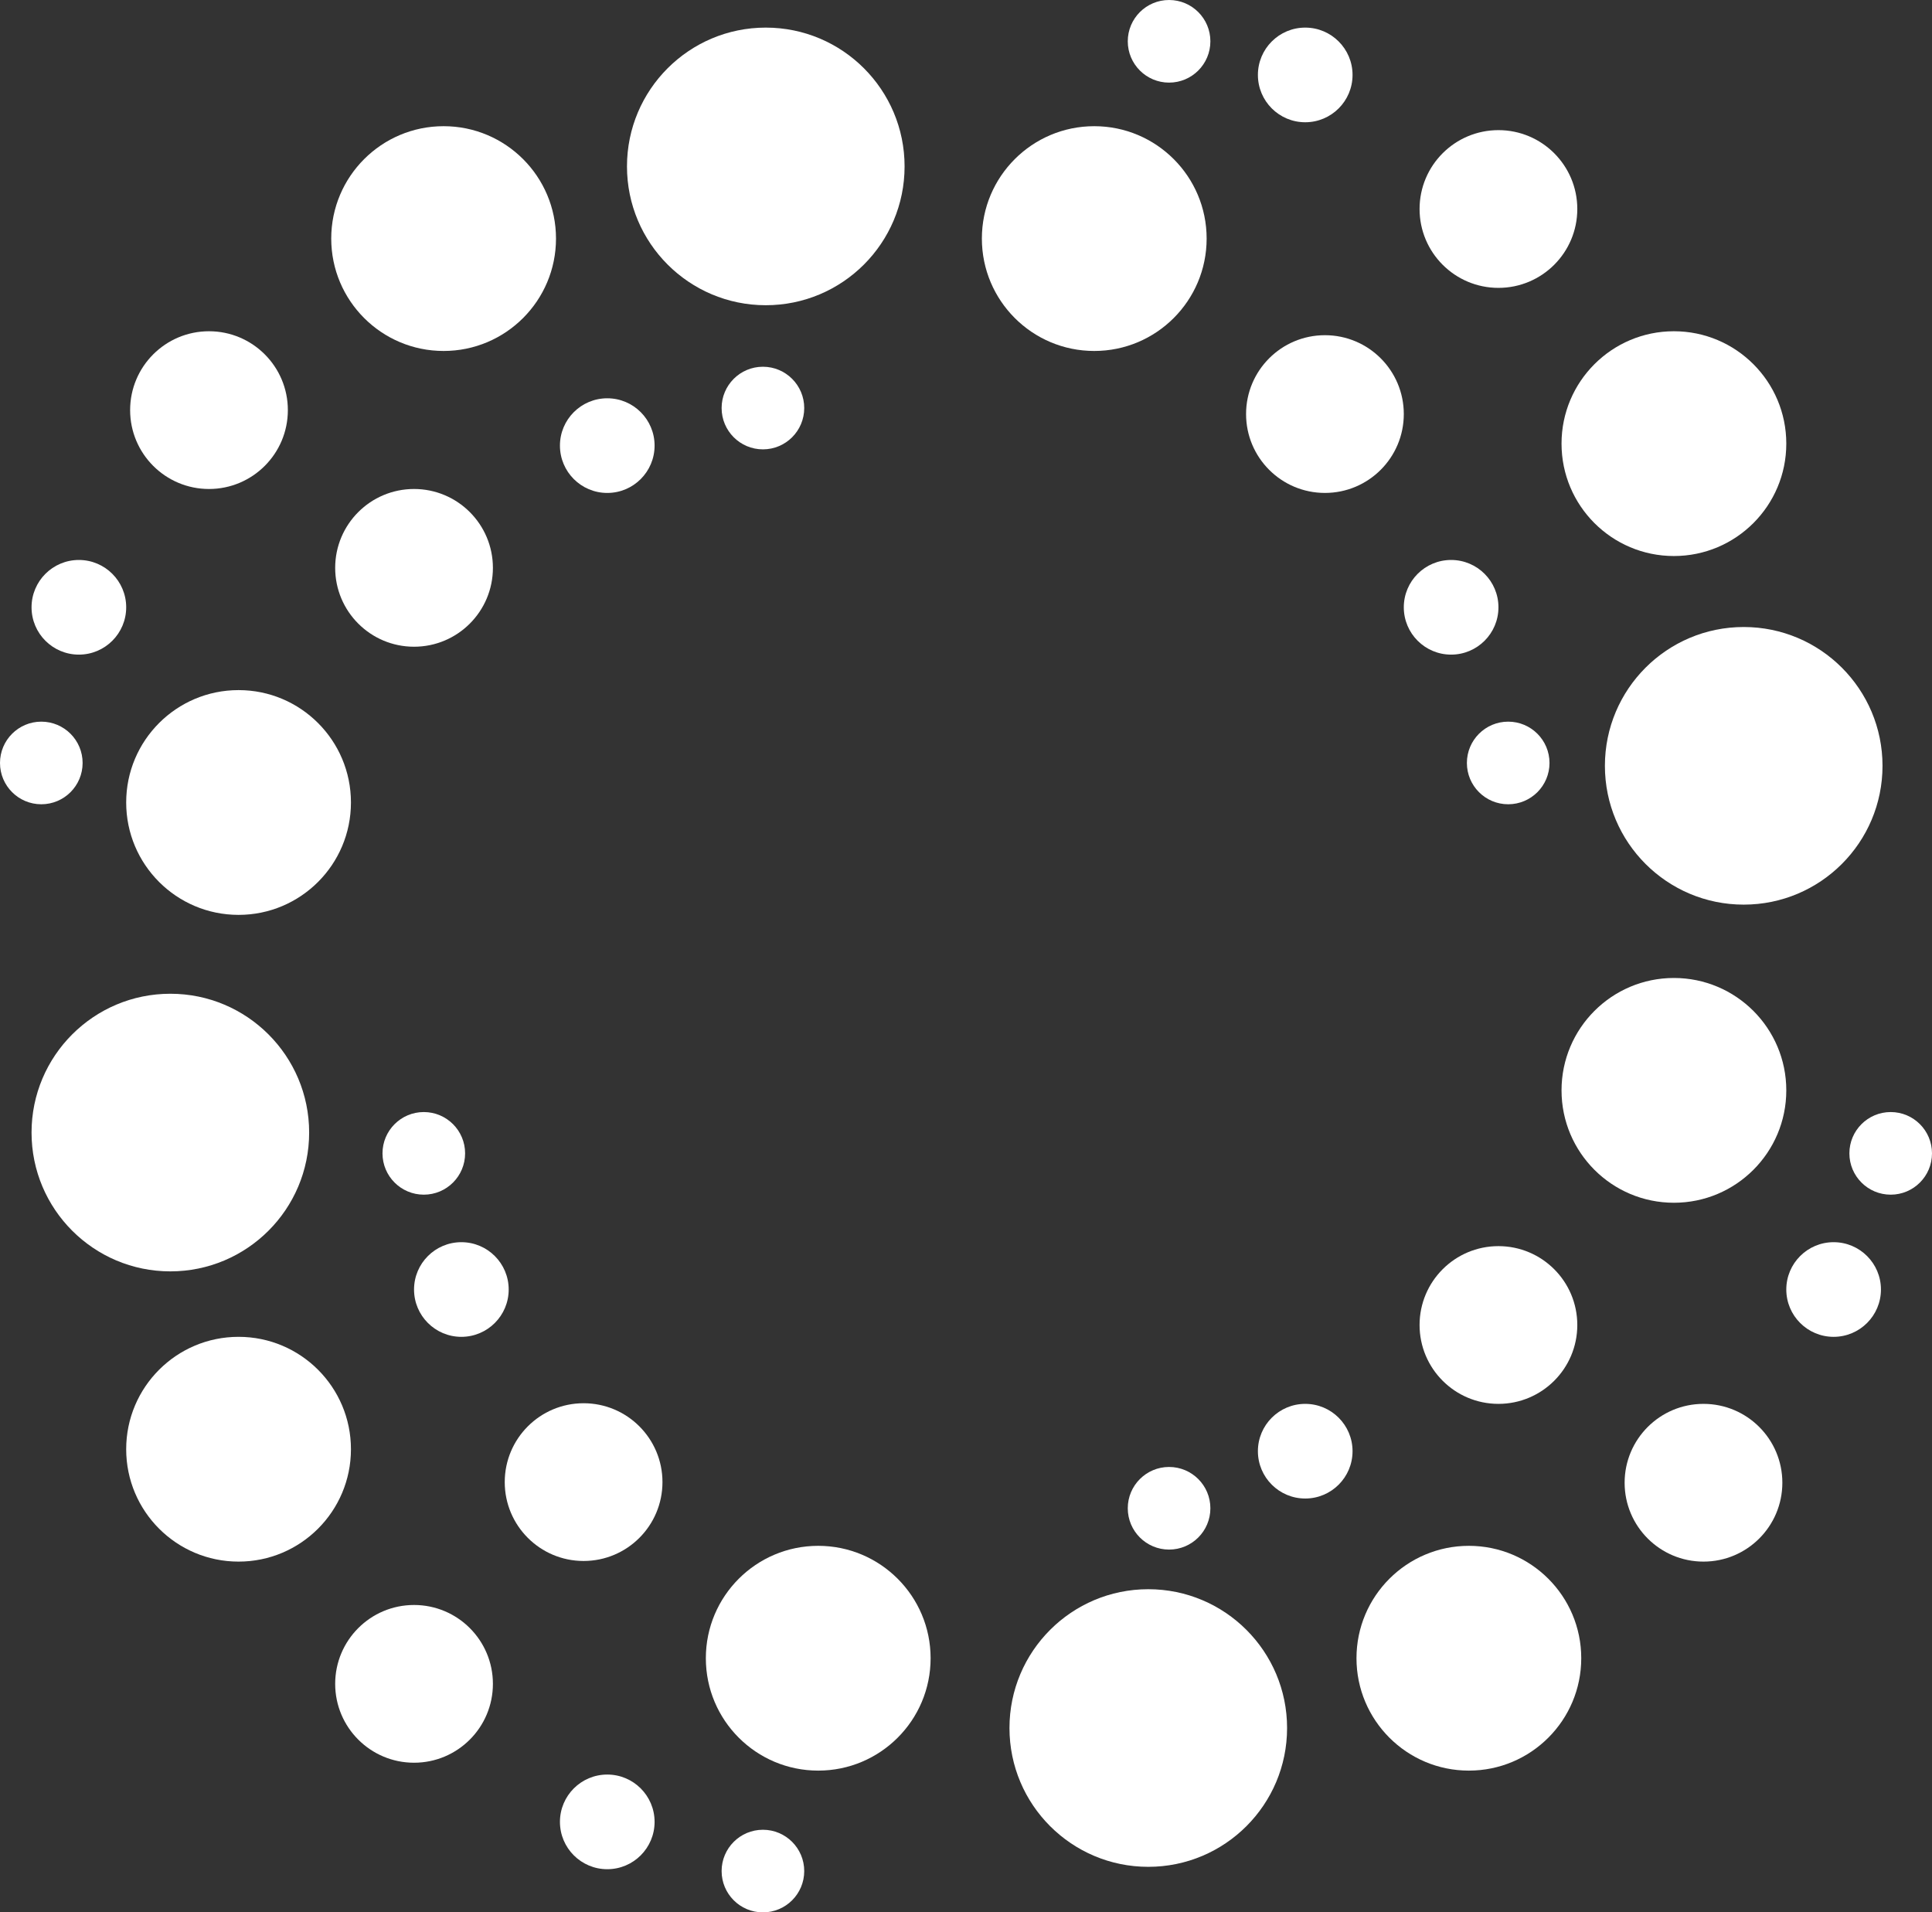 <?xml version="1.0" encoding="UTF-8" standalone="no"?>
<svg
   version="1.1"
   viewBox="0 0 489.95 484.95"
   width="306.219"
   height="303.094"
   id="svg68"
   sodipodi:docname="NetBin_Logo.svg"
   inkscape:version="1.3.2 (091e20e, 2023-11-25, custom)"
   xmlns:inkscape="http://www.inkscape.org/namespaces/inkscape"
   xmlns:sodipodi="http://sodipodi.sourceforge.net/DTD/sodipodi-0.dtd"
   xmlns:xlink="http://www.w3.org/1999/xlink"
   xmlns="http://www.w3.org/2000/svg"
   xmlns:svg="http://www.w3.org/2000/svg">
  <rect x="0" y="0" width="489.95" height="484.95" fill="#333333" stroke="none"/>
  <defs
     id="defs68">
    <linearGradient
       id="swatch1"
       inkscape:swatch="solid">
      <stop
         style="stop-color:#ffffff;stop-opacity:1;"
         offset="0"
         id="stop1" />
    </linearGradient>
    <inkscape:perspective
       sodipodi:type="inkscape:persp3d"
       inkscape:vp_x="-313.59832 : 1120.372 : 1"
       inkscape:vp_y="0 : 2872.3705 : 0"
       inkscape:vp_z="1982.5319 : 768.54552 : 1"
       inkscape:persp3d-origin="958.53189 : 427.2122 : 1"
       id="perspective72" />
    <linearGradient
       inkscape:collect="always"
       xlink:href="#swatch1"
       id="linearGradient1"
       x1="447"
       y1="-433.3"
       x2="517.4"
       y2="-433.3"
       gradientUnits="userSpaceOnUse"
       gradientTransform="translate(-40,627.5)" />
    <linearGradient
       inkscape:collect="always"
       xlink:href="#swatch1"
       id="linearGradient2"
       x1="384"
       y1="-207"
       x2="441"
       y2="-207"
       gradientUnits="userSpaceOnUse"
       gradientTransform="translate(-40,627.5)" />
    <linearGradient
       inkscape:collect="always"
       xlink:href="#swatch1"
       id="linearGradient3"
       x1="72"
       y1="-260"
       x2="129"
       y2="-260"
       gradientUnits="userSpaceOnUse"
       gradientTransform="translate(-40,627.5)" />
    <linearGradient
       inkscape:collect="always"
       xlink:href="#swatch1"
       id="linearGradient4"
       x1="124"
       y1="-567"
       x2="181"
       y2="-567"
       gradientUnits="userSpaceOnUse"
       gradientTransform="translate(-40,627.5)" />
    <linearGradient
       inkscape:collect="always"
       xlink:href="#swatch1"
       id="linearGradient5"
       x1="72"
       y1="-424"
       x2="129"
       y2="-424"
       gradientUnits="userSpaceOnUse"
       gradientTransform="translate(-40,627.5)" />
    <linearGradient
       inkscape:collect="always"
       xlink:href="#swatch1"
       id="linearGradient6"
       x1="219"
       y1="-207"
       x2="276"
       y2="-207"
       gradientUnits="userSpaceOnUse"
       gradientTransform="translate(-40,627.5)" />
    <linearGradient
       inkscape:collect="always"
       xlink:href="#swatch1"
       id="linearGradient7"
       x1="436"
       y1="-351"
       x2="493"
       y2="-351"
       gradientUnits="userSpaceOnUse"
       gradientTransform="translate(-40,627.5)" />
    <linearGradient
       inkscape:collect="always"
       xlink:href="#swatch1"
       id="linearGradient8"
       x1="289"
       y1="-567"
       x2="346"
       y2="-567"
       gradientUnits="userSpaceOnUse"
       gradientTransform="translate(-40,627.5)" />
    <linearGradient
       inkscape:collect="always"
       xlink:href="#swatch1"
       id="linearGradient9"
       x1="436"
       y1="-515"
       x2="493"
       y2="-515"
       gradientUnits="userSpaceOnUse"
       gradientTransform="translate(-40,627.5)" />
    <linearGradient
       inkscape:collect="always"
       xlink:href="#swatch1"
       id="linearGradient10"
       x1="400"
       y1="-574.5"
       x2="440"
       y2="-574.5"
       gradientUnits="userSpaceOnUse"
       gradientTransform="translate(-40,627.5)" />
    <linearGradient
       inkscape:collect="always"
       xlink:href="#swatch1"
       id="linearGradient11"
       x1="182"
       y1="-165.499"
       x2="206.002"
       y2="-165.499"
       gradientUnits="userSpaceOnUse"
       gradientTransform="translate(-40,627.5)" />
    <linearGradient
       inkscape:collect="always"
       xlink:href="#swatch1"
       id="linearGradient12"
       x1="493"
       y1="-300.499"
       x2="517.002"
       y2="-300.499"
       gradientUnits="userSpaceOnUse"
       gradientTransform="translate(-40,627.5)" />
    <linearGradient
       inkscape:collect="always"
       xlink:href="#swatch1"
       id="linearGradient13"
       x1="359"
       y1="-259.499"
       x2="383.002"
       y2="-259.499"
       gradientUnits="userSpaceOnUse"
       gradientTransform="translate(-40,627.5)" />
    <linearGradient
       inkscape:collect="always"
       xlink:href="#swatch1"
       id="linearGradient14"
       x1="145"
       y1="-300.499"
       x2="169.002"
       y2="-300.499"
       gradientUnits="userSpaceOnUse"
       gradientTransform="translate(-40,627.5)" />
    <linearGradient
       inkscape:collect="always"
       xlink:href="#swatch1"
       id="linearGradient15"
       x1="48"
       y1="-473.499"
       x2="72.002"
       y2="-473.499"
       gradientUnits="userSpaceOnUse"
       gradientTransform="translate(-40,627.5)" />
    <linearGradient
       inkscape:collect="always"
       xlink:href="#swatch1"
       id="linearGradient16"
       x1="182"
       y1="-514.499"
       x2="206.002"
       y2="-514.499"
       gradientUnits="userSpaceOnUse"
       gradientTransform="translate(-40,627.5)" />
    <linearGradient
       inkscape:collect="always"
       xlink:href="#swatch1"
       id="linearGradient17"
       x1="359"
       y1="-608.499"
       x2="383.002"
       y2="-608.499"
       gradientUnits="userSpaceOnUse"
       gradientTransform="translate(-40,627.5)" />
    <linearGradient
       inkscape:collect="always"
       xlink:href="#swatch1"
       id="linearGradient18"
       x1="396"
       y1="-473.499"
       x2="420.002"
       y2="-473.499"
       gradientUnits="userSpaceOnUse"
       gradientTransform="translate(-40,627.5)" />
    <linearGradient
       inkscape:collect="always"
       xlink:href="#swatch1"
       id="linearGradient19"
       x1="509"
       y1="-335.025"
       x2="529.95"
       y2="-335.025"
       gradientUnits="userSpaceOnUse"
       gradientTransform="translate(-40,627.5)" />
    <linearGradient
       inkscape:collect="always"
       xlink:href="#swatch1"
       id="linearGradient20"
       x1="223"
       y1="-524.025"
       x2="243.95"
       y2="-524.025"
       gradientUnits="userSpaceOnUse"
       gradientTransform="translate(-40,627.5)" />
    <linearGradient
       inkscape:collect="always"
       xlink:href="#swatch1"
       id="linearGradient21"
       x1="326"
       y1="-245.025"
       x2="346.95"
       y2="-245.025"
       gradientUnits="userSpaceOnUse"
       gradientTransform="translate(-40,627.5)" />
    <linearGradient
       inkscape:collect="always"
       xlink:href="#swatch1"
       id="linearGradient22"
       x1="137"
       y1="-335.025"
       x2="157.95"
       y2="-335.025"
       gradientUnits="userSpaceOnUse"
       gradientTransform="translate(-40,627.5)" />
    <linearGradient
       inkscape:collect="always"
       xlink:href="#swatch1"
       id="linearGradient23"
       x1="223"
       y1="-153.025"
       x2="243.95"
       y2="-153.025"
       gradientUnits="userSpaceOnUse"
       gradientTransform="translate(-40,627.5)" />
    <linearGradient
       inkscape:collect="always"
       xlink:href="#swatch1"
       id="linearGradient24"
       x1="412"
       y1="-434.025"
       x2="432.95"
       y2="-434.025"
       gradientUnits="userSpaceOnUse"
       gradientTransform="translate(-40,627.5)" />
    <linearGradient
       inkscape:collect="always"
       xlink:href="#swatch1"
       id="linearGradient25"
       x1="40"
       y1="-434.025"
       x2="60.95"
       y2="-434.025"
       gradientUnits="userSpaceOnUse"
       gradientTransform="translate(-40,627.5)" />
    <linearGradient
       inkscape:collect="always"
       xlink:href="#swatch1"
       id="linearGradient26"
       x1="326"
       y1="-617.025"
       x2="346.95"
       y2="-617.025"
       gradientUnits="userSpaceOnUse"
       gradientTransform="translate(-40,627.5)" />
    <linearGradient
       inkscape:collect="always"
       xlink:href="#swatch1"
       id="linearGradient27"
       x1="125"
       y1="-200.5"
       x2="165"
       y2="-200.5"
       gradientUnits="userSpaceOnUse"
       gradientTransform="translate(-40,627.5)" />
    <linearGradient
       inkscape:collect="always"
       xlink:href="#swatch1"
       id="linearGradient28"
       x1="452"
       y1="-251.5"
       x2="492"
       y2="-251.5"
       gradientUnits="userSpaceOnUse"
       gradientTransform="translate(-40,627.5)" />
    <linearGradient
       inkscape:collect="always"
       xlink:href="#swatch1"
       id="linearGradient29"
       x1="400"
       y1="-291.5"
       x2="440"
       y2="-291.5"
       gradientUnits="userSpaceOnUse"
       gradientTransform="translate(-40,627.5)" />
    <linearGradient
       inkscape:collect="always"
       xlink:href="#swatch1"
       id="linearGradient30"
       x1="356"
       y1="-522.5"
       x2="396"
       y2="-522.5"
       gradientUnits="userSpaceOnUse"
       gradientTransform="translate(-40,627.5)" />
    <linearGradient
       inkscape:collect="always"
       xlink:href="#swatch1"
       id="linearGradient31"
       x1="168"
       y1="251.66"
       x2="208"
       y2="251.66"
       gradientUnits="userSpaceOnUse"
       gradientTransform="translate(-40,-627.5)" />
    <linearGradient
       inkscape:collect="always"
       xlink:href="#swatch1"
       id="linearGradient32"
       x1="73"
       y1="-523.5"
       x2="113"
       y2="-523.5"
       gradientUnits="userSpaceOnUse"
       gradientTransform="translate(-40,627.5)" />
    <linearGradient
       inkscape:collect="always"
       xlink:href="#swatch1"
       id="linearGradient33"
       x1="125"
       y1="-483.5"
       x2="165"
       y2="-483.5"
       gradientUnits="userSpaceOnUse"
       gradientTransform="translate(-40,627.5)" />
    <linearGradient
       inkscape:collect="always"
       xlink:href="#swatch1"
       id="linearGradient34"
       x1="199"
       y1="-585.3"
       x2="269.4"
       y2="-585.3"
       gradientUnits="userSpaceOnUse"
       gradientTransform="translate(-40,627.5)" />
    <linearGradient
       inkscape:collect="always"
       xlink:href="#swatch1"
       id="linearGradient35"
       x1="296"
       y1="-189.3"
       x2="366.4"
       y2="-189.3"
       gradientUnits="userSpaceOnUse"
       gradientTransform="translate(-40,627.5)" />
    <linearGradient
       inkscape:collect="always"
       xlink:href="#swatch1"
       id="linearGradient36"
       x1="48"
       y1="-340.3"
       x2="118.4"
       y2="-340.3"
       gradientUnits="userSpaceOnUse"
       gradientTransform="translate(-40,627.5)" />
  </defs>
  <sodipodi:namedview
     id="namedview68"
     pagecolor="#505050"
     bordercolor="#eeeeee"
     borderopacity="1"
     inkscape:showpageshadow="0"
     inkscape:pageopacity="0"
     inkscape:pagecheckerboard="0"
     inkscape:deskcolor="#505050"
     inkscape:zoom="1.28"
     inkscape:cx="182.42188"
     inkscape:cy="152.73438"
     inkscape:window-width="1360"
     inkscape:window-height="745"
     inkscape:window-x="-8"
     inkscape:window-y="-8"
     inkscape:window-maximized="1"
     inkscape:current-layer="svg68"
     showborder="true" />
  <circle
     style="fill:url(#linearGradient36);stroke-width:1.631"
     id="path72-8"
     cx="43.2"
     cy="287.2"
     r="35.2" />
  <circle
     style="fill:url(#linearGradient35);stroke-width:1.631"
     id="path72-9"
     cx="291.2"
     cy="438.2"
     r="35.2" />
  <circle
     style="fill:url(#linearGradient34);stroke-width:1.631"
     id="path72-5"
     cx="194.2"
     cy="42.2"
     r="35.2" />
  <circle
     style="fill:url(#linearGradient33);stroke-width:1.392"
     id="path70-5-1"
     cx="105"
     cy="144"
     r="20" />
  <circle
     style="fill:url(#linearGradient32);stroke-width:1.392"
     id="path70-5-4"
     cx="53"
     cy="104"
     r="20" />
  <circle
     style="fill:url(#linearGradient31);stroke-width:1.392"
     id="path70-5-2"
     cx="148"
     cy="-375.84"
     r="20"
     transform="scale(1,-1)" />
  <circle
     style="fill:url(#linearGradient30);stroke-width:1.392"
     id="path70-5"
     cx="336"
     cy="105"
     r="20" />
  <circle
     style="fill:url(#linearGradient29);stroke-width:1.392"
     id="path70-0"
     cx="380"
     cy="336"
     r="20" />
  <circle
     style="fill:url(#linearGradient28);stroke-width:1.392"
     id="path70-05"
     cx="432"
     cy="376"
     r="20" />
  <circle
     style="fill:url(#linearGradient27);stroke-width:1.392"
     id="path70-2"
     cx="105"
     cy="427"
     r="20" />
  <circle
     style="fill:url(#linearGradient26);stroke-width:1.6"
     id="path68"
     cx="296.475"
     cy="10.475"
     r="10.475" />
  <circle
     style="fill:url(#linearGradient25);stroke-width:1.6"
     id="path68-80"
     cx="10.475"
     cy="193.475"
     r="10.475" />
  <circle
     style="fill:url(#linearGradient24);stroke-width:1.6"
     id="path68-80-3"
     cx="382.475"
     cy="193.475"
     r="10.475" />
  <circle
     style="fill:url(#linearGradient23);stroke-width:1.6"
     id="path68-80-5"
     cx="193.475"
     cy="474.475"
     r="10.475" />
  <circle
     style="fill:url(#linearGradient22);stroke-width:1.6"
     id="path68-80-9"
     cx="107.475"
     cy="292.475"
     r="10.475" />
  <circle
     style="fill:url(#linearGradient21);stroke-width:1.6"
     id="path68-8"
     cx="296.475"
     cy="382.475"
     r="10.475" />
  <circle
     style="fill:url(#linearGradient20);stroke-width:1.6"
     id="circle68"
     cx="193.475"
     cy="103.475"
     r="10.475" />
  <circle
     style="fill:url(#linearGradient19);stroke-width:1.6"
     id="circle69"
     cx="479.475"
     cy="292.475"
     r="10.475" />
  <circle
     style="fill:url(#linearGradient18);stroke-width:1.611"
     id="path69"
     cx="368.001"
     cy="154.001"
     r="12.001" />
  <circle
     style="fill:url(#linearGradient17);stroke-width:1.611"
     id="path69-9"
     cx="331.001"
     cy="19.001"
     r="12.001" />
  <circle
     style="fill:url(#linearGradient16);stroke-width:1.611"
     id="path69-1"
     cx="154.001"
     cy="113.001"
     r="12.001" />
  <circle
     style="fill:url(#linearGradient15);stroke-width:1.611"
     id="path69-5"
     cx="20.001"
     cy="154.001"
     r="12.001" />
  <circle
     style="fill:url(#linearGradient14);stroke-width:1.611"
     id="path69-4"
     cx="117.001"
     cy="327.001"
     r="12.001" />
  <circle
     style="fill:url(#linearGradient13);stroke-width:1.611"
     id="path69-3"
     cx="331.001"
     cy="368.001"
     r="12.001" />
  <circle
     style="fill:url(#linearGradient12);stroke-width:1.611"
     id="path69-7"
     cx="465.001"
     cy="327.001"
     r="12.001" />
  <circle
     style="fill:url(#linearGradient11);stroke-width:1.611"
     id="path69-39"
     cx="154.001"
     cy="462.001"
     r="12.001" />
  <circle
     style="fill:url(#linearGradient10);stroke-width:1.392"
     id="path70"
     cx="380"
     cy="53"
     r="20" />
  <circle
     style="fill:url(#linearGradient9);stroke-width:1.539"
     id="path71"
     cx="424.5"
     cy="112.5"
     r="28.5" />
  <circle
     style="fill:url(#linearGradient8);stroke-width:1.539"
     id="path71-5"
     cx="277.5"
     cy="60.5"
     r="28.5" />
  <circle
     style="fill:url(#linearGradient7);stroke-width:1.539"
     id="path71-5-9"
     cx="424.5"
     cy="276.5"
     r="28.5" />
  <circle
     style="fill:url(#linearGradient6);stroke-width:1.539"
     id="path71-5-3"
     cx="207.5"
     cy="420.5"
     r="28.5" />
  <circle
     style="fill:url(#linearGradient5);stroke-width:1.539"
     id="path71-5-7"
     cx="60.5"
     cy="203.5"
     r="28.5" />
  <circle
     style="fill:url(#linearGradient4);stroke-width:1.539"
     id="path71-5-8"
     cx="112.5"
     cy="60.5"
     r="28.5" />
  <circle
     style="fill:url(#linearGradient3);stroke-width:1.539"
     id="path71-5-72"
     cx="60.5"
     cy="367.5"
     r="28.5" />
  <circle
     style="fill:url(#linearGradient2);stroke-width:1.539"
     id="path71-5-77"
     cx="372.5"
     cy="420.5"
     r="28.5" />
  <circle
     style="fill:url(#linearGradient1);stroke-width:1.631"
     id="path72"
     cx="442.2"
     cy="194.2"
     r="35.2" />
</svg>
